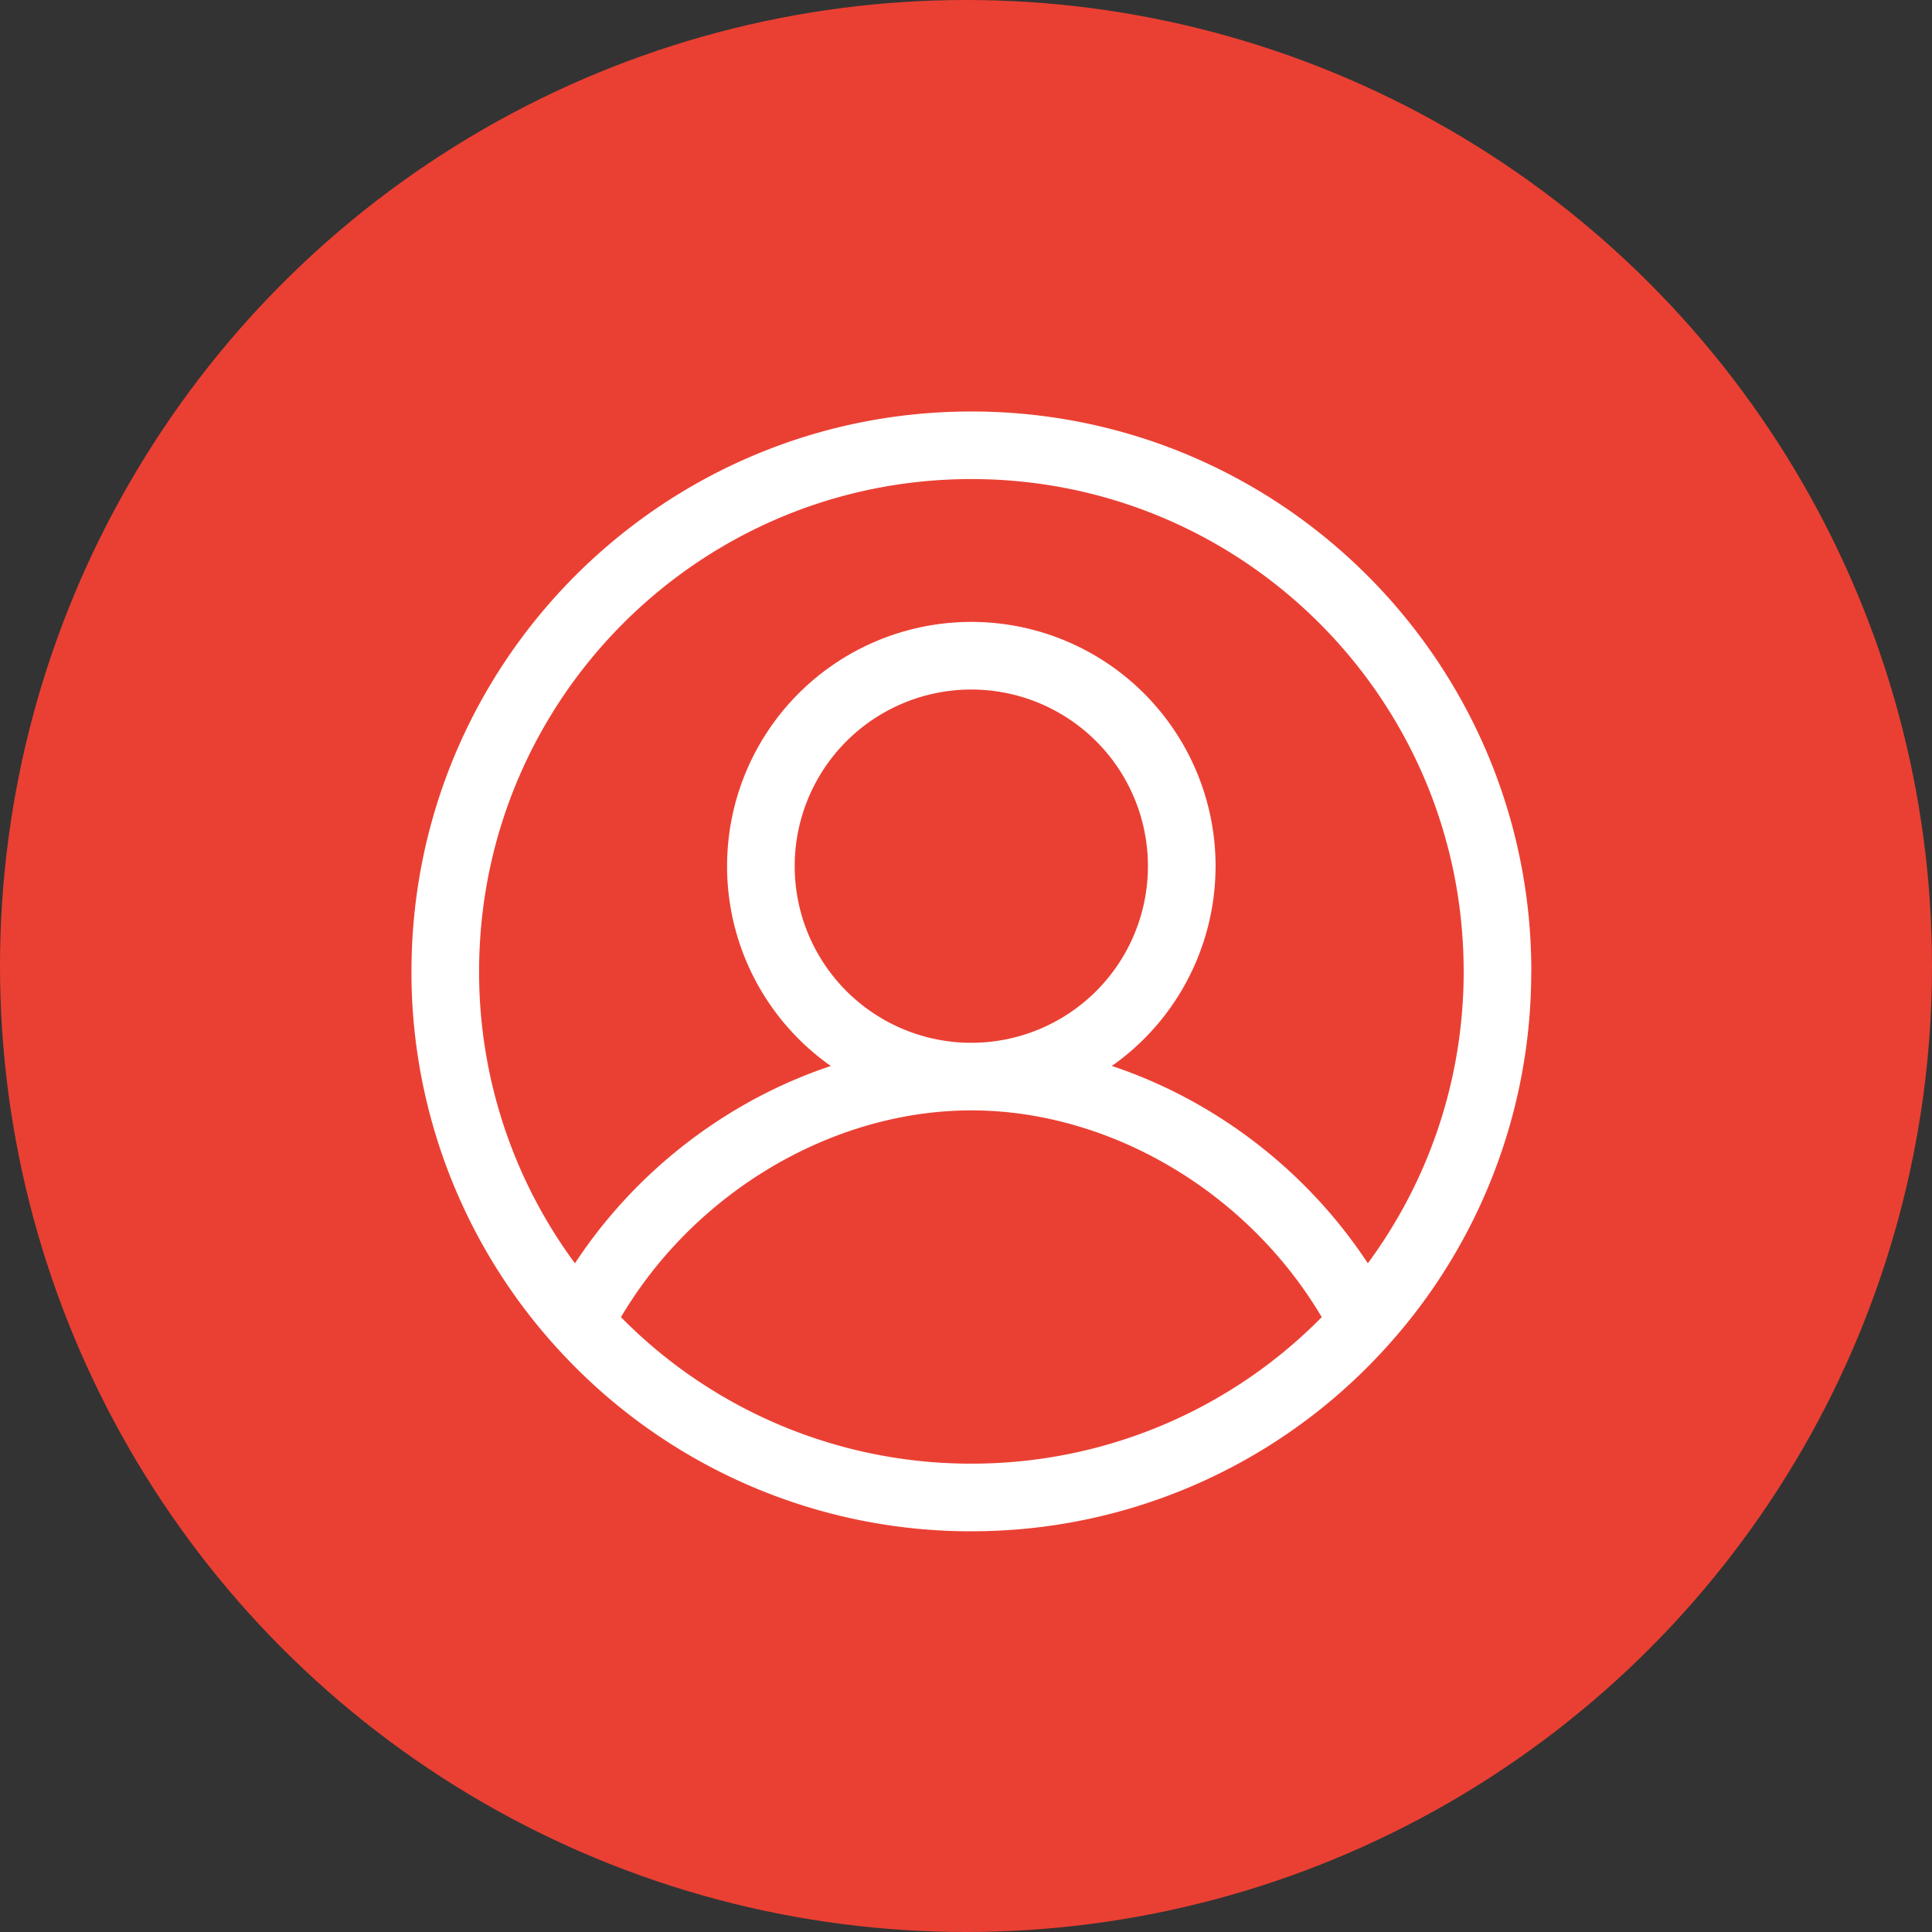 <svg width="60" height="60" fill="none" xmlns="http://www.w3.org/2000/svg"><rect width="100%" height="100%" fill="#333333" stroke="none"/><circle cx="30" cy="30" r="30" fill="#EA4033"/><path fill-rule="evenodd" clip-rule="evenodd" d="M30.167 14.578c-8.61 0-15.589 6.98-15.589 15.589 0 3.616 1.231 6.944 3.298 9.59 1.994-3.23 5.156-5.57 8.632-6.555a7.285 7.285 0 117.314 0c3.477.984 6.64 3.325 8.635 6.555a15.519 15.519 0 003.298-9.59c0-8.61-6.979-15.589-15.588-15.589zm11.255 26.374c-2.36-4.148-6.82-6.762-11.243-6.768h-.028c-4.422.006-8.88 2.62-11.24 6.767l.045.048a15.54 15.54 0 0011.21 4.756 15.54 15.54 0 0011.256-4.803zM30.18 32.684a5.785 5.785 0 10-.028 0h.027zm-17.1-2.517c0-9.438 7.65-17.089 17.088-17.089 9.437 0 17.088 7.65 17.088 17.089 0 4.613-1.829 8.8-4.8 11.874a17.04 17.04 0 01-12.288 5.214c-4.825 0-9.183-2-12.29-5.214a17.034 17.034 0 01-4.799-11.874z" fill="#fff"/><path d="M17.876 39.756l-.236.185.265.34.226-.367-.255-.158zm8.632-6.554l.082.288.68-.193-.611-.355-.151.26zm7.314-.001l-.15-.26-.611.356.68.193.081-.29zm8.635 6.556l-.255.157.226.367.266-.34-.237-.184zm-1.035 1.195l.217.207.154-.161-.11-.195-.26.149zM30.18 34.184v-.3.3zm-.028 0v-.3.3zm-11.24 6.767l-.26-.148-.112.194.155.162.217-.208zm.045.048l-.215.208.215-.208zm22.421 0l-.216-.209.216.209zm-11.199-8.315v.3h.001v-.3zm-.027 0v.3-.3zm12.305 9.357l.215.209-.215-.209zm-24.578 0l-.216.209.216-.209zm-3-11.874c0-8.444 6.845-15.289 15.289-15.289v-.6c-8.775 0-15.889 7.114-15.889 15.889h.6zm3.234 9.405a15.219 15.219 0 01-3.234-9.405h-.6c0 3.686 1.255 7.078 3.362 9.774l.472-.37zm.02.342c1.953-3.165 5.054-5.459 8.458-6.424l-.164-.577c-3.548 1.006-6.772 3.393-8.805 6.686l.51.315zm4.447-13.015a7.582 7.582 0 003.778 6.562l.302-.519a6.982 6.982 0 01-3.48-6.043h-.6zm7.585-7.585a7.585 7.585 0 00-7.585 7.585h.6a6.985 6.985 0 016.985-6.986v-.6zm7.586 7.585a7.585 7.585 0 00-7.586-7.585v.6a6.985 6.985 0 016.986 6.985h.6zm-3.777 6.561a7.582 7.582 0 003.776-6.56h-.6a6.983 6.983 0 01-3.479 6.043l.302.518zm-.233.03c3.406.964 6.507 3.258 8.462 6.424l.51-.315c-2.034-3.294-5.26-5.681-8.808-6.687l-.164.578zm11.715-3.323c0 3.547-1.207 6.81-3.234 9.405l.473.37a15.819 15.819 0 003.361-9.775h-.6zM30.167 14.878c8.443 0 15.288 6.845 15.288 15.289h.6c0-8.775-7.113-15.889-15.888-15.889v.6zm11.516 25.925c-2.412-4.237-6.968-6.913-11.503-6.919v.6c4.309.005 8.671 2.557 10.981 6.616l.522-.297zm-11.519-6.319h.016l-.001-.6h-.015v.6zm-.013 0h.013v-.6h-.012l-.001.6zm0-.6c-4.535.007-9.09 2.683-11.5 6.919l.52.297c2.31-4.058 6.672-6.61 10.98-6.616v-.6zM19.172 40.79l-.045-.046-.433.415.047.048.431-.417zm10.995 4.665a15.24 15.24 0 01-10.995-4.665l-.431.417a15.84 15.84 0 0011.426 4.848v-.6zM41.16 40.79a15.24 15.24 0 01-10.994 4.665v.6a15.84 15.84 0 0011.426-4.848l-.432-.417zm.044-.046l-.044.046.432.417.046-.048-.434-.415zM35.65 26.9a5.485 5.485 0 01-5.472 5.485l.001.6a6.085 6.085 0 006.07-6.085h-.6zm-5.486-5.486A5.485 5.485 0 0135.65 26.9h.6a6.085 6.085 0 00-6.086-6.085v.6zM24.68 26.9a5.485 5.485 0 015.485-5.486v-.6A6.085 6.085 0 0024.08 26.9h.6zm5.473 5.485A5.485 5.485 0 0124.68 26.9h-.6a6.085 6.085 0 006.072 6.085l.001-.6zm0 .6h.014v-.6h-.015v.6zm.014 0h.012v-.6h-.012v.6zm0-20.206c-9.603 0-17.388 7.785-17.388 17.389h.6c0-9.272 7.517-16.789 16.789-16.789v-.6zm17.39 17.389c0-9.604-7.786-17.389-17.39-17.389v.6c9.273 0 16.79 7.517 16.79 16.789h.6zM42.67 42.249a17.334 17.334 0 004.884-12.082h-.6c0 4.532-1.796 8.645-4.715 11.666l.431.416zm-12.504 5.306A17.34 17.34 0 0042.67 42.25l-.431-.416a16.74 16.74 0 01-12.073 5.122v.6zM17.662 42.25a17.34 17.34 0 0012.505 5.306v-.6a16.74 16.74 0 01-12.074-5.122l-.431.416zm-4.884-12.082a17.33 17.33 0 004.884 12.082l.431-.416a16.734 16.734 0 01-4.715-11.666h-.6z" fill="#fff"/></svg>